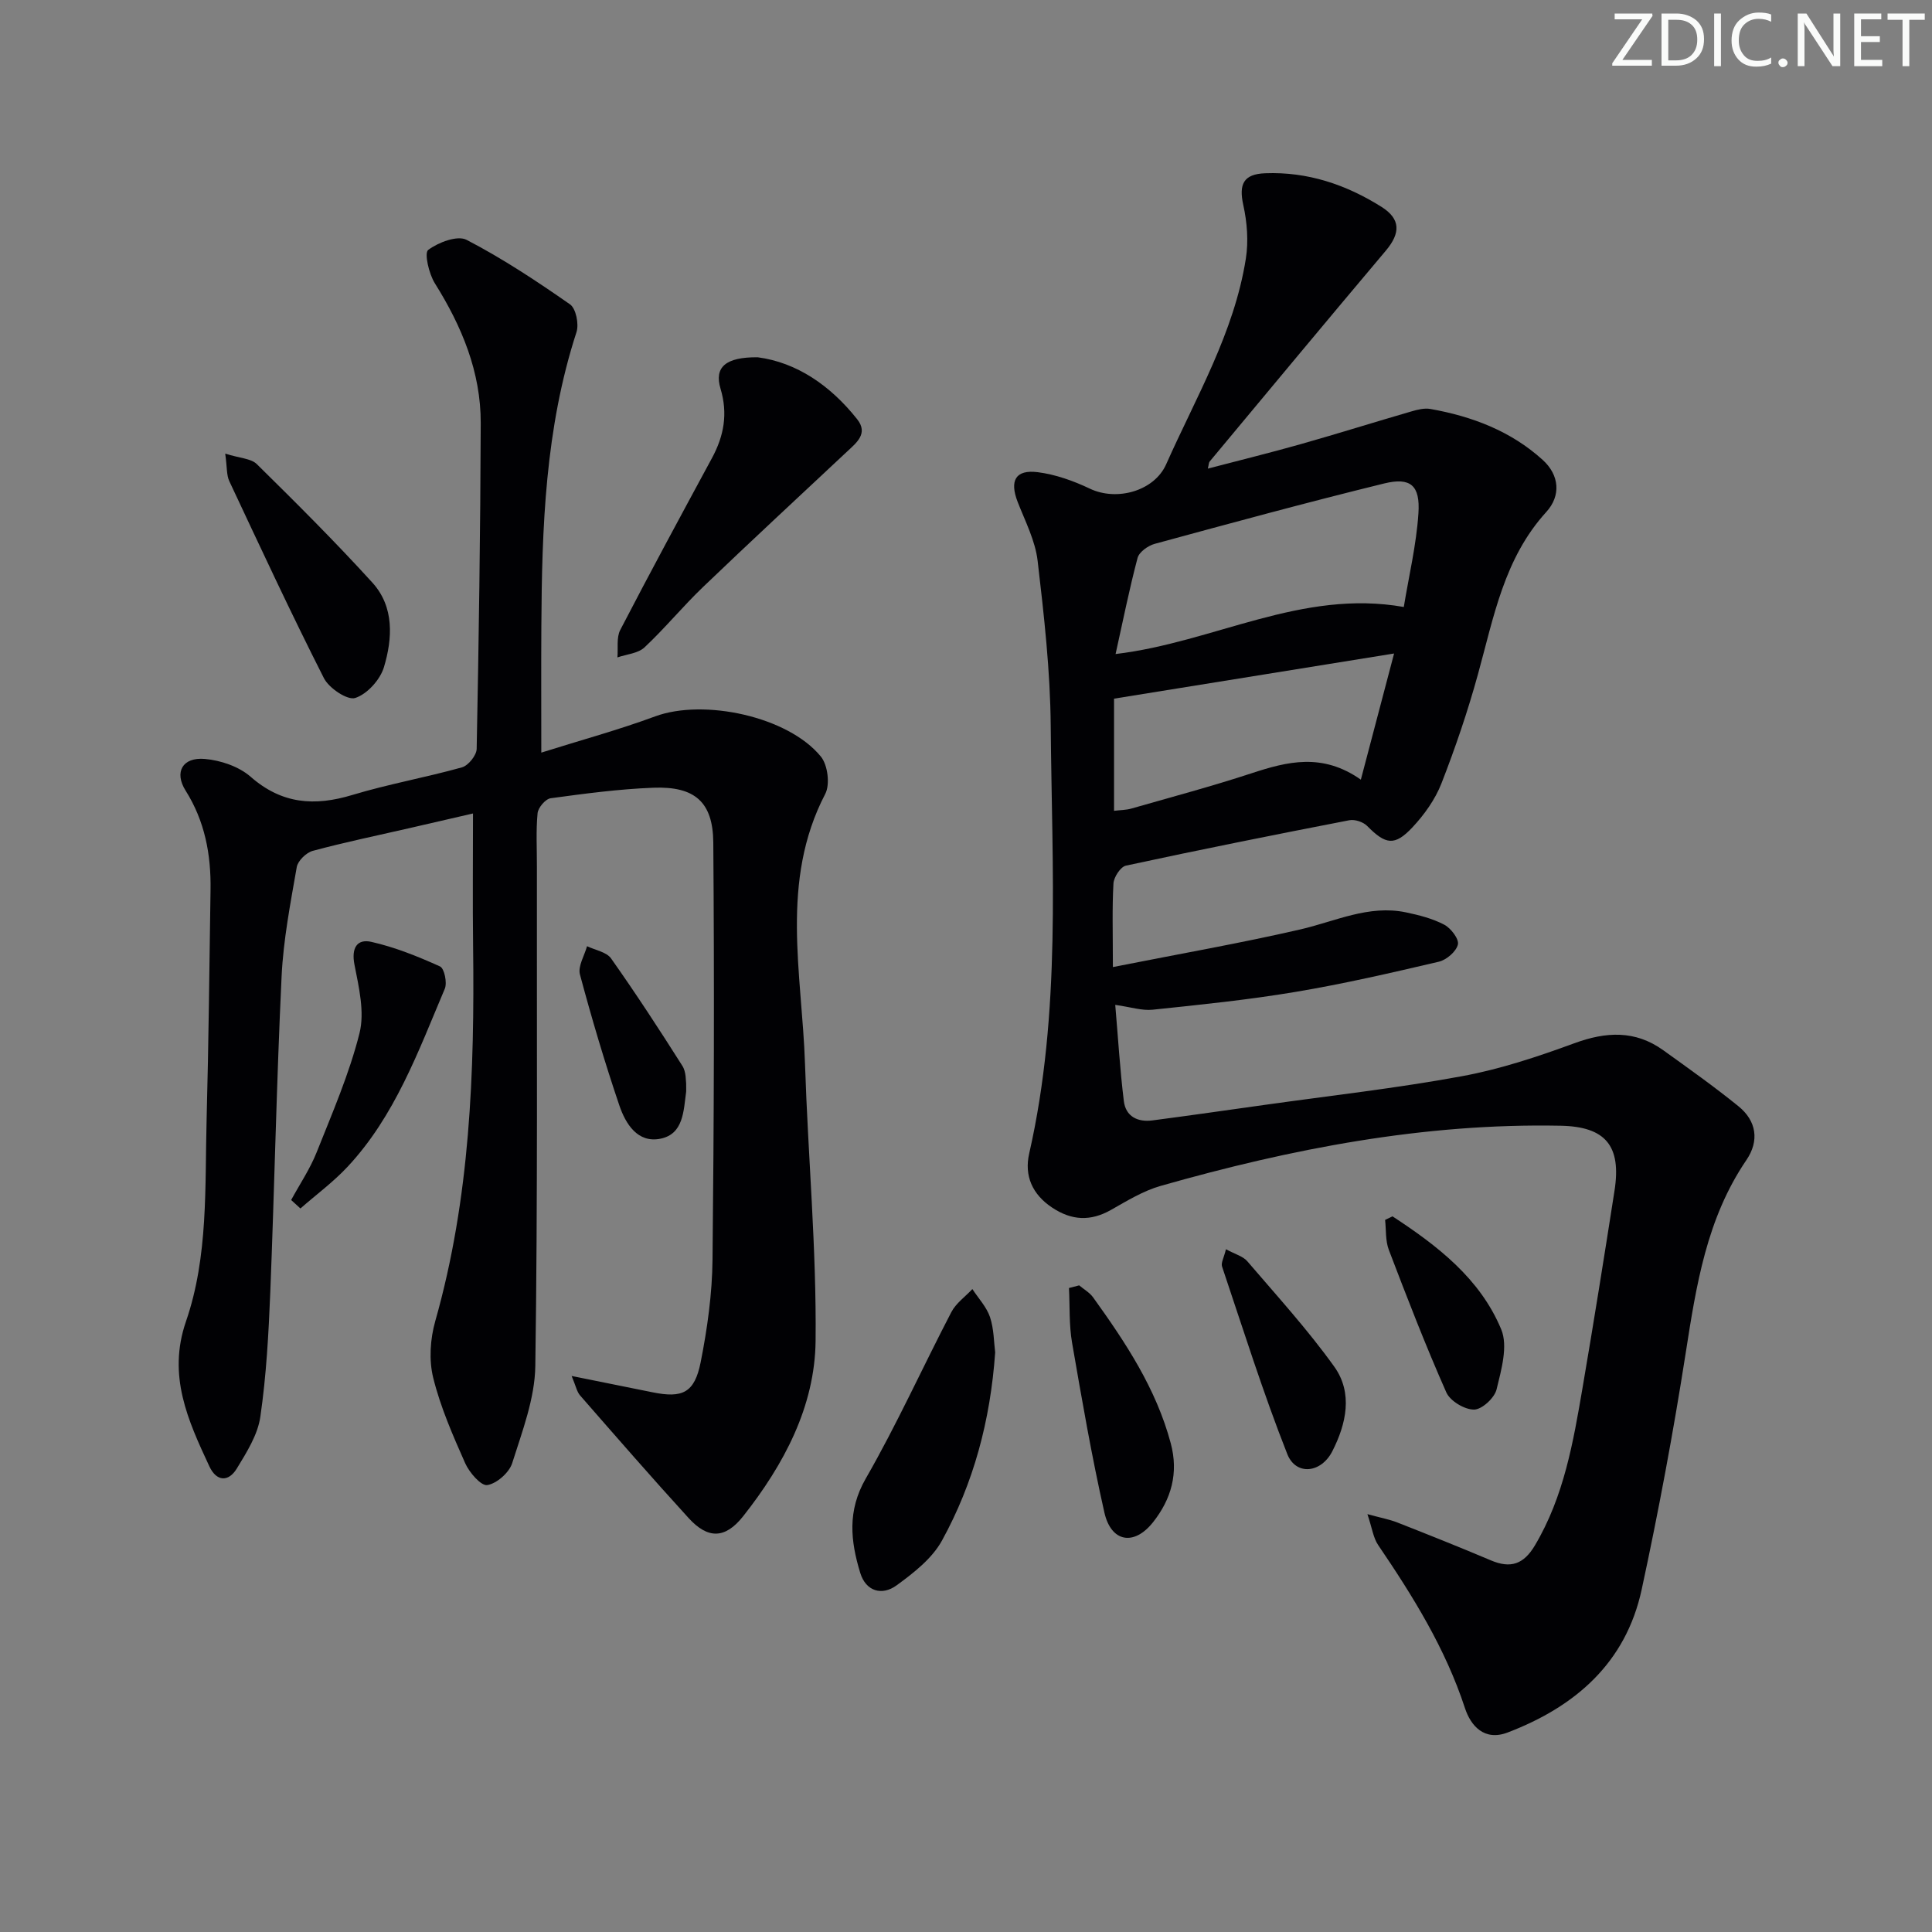 <svg enable-background="new 0 0 400 400" viewBox="0 0 400 400" xmlns="http://www.w3.org/2000/svg"><rect x="0" y="0" width="400" height="400" fill="#808080" stroke="none"/><path d="m342.2 3.2-6.3 9.2h6.1v1.2h-8.2v-.5l6.2-9.1h-5.7v-1.2h7.8v.4z" fill="#fafbfa"/><path d="m344 13.7v-10.9h3.1c1.6 0 3 .5 4.1 1.4 1.1 1 1.6 2.2 1.6 3.9s-.5 3-1.6 4-2.5 1.5-4.2 1.5h-3zm1.4-9.6v8.4h1.6c1.4 0 2.5-.4 3.2-1.1.8-.8 1.2-1.8 1.2-3.2s-.4-2.4-1.2-3.1-1.8-1-3.1-1z" fill="#fafbfa"/><path d="m356.3 2.8v10.9h-1.4v-10.9z" fill="#fafbfa"/><path d="m366.6 13.2c-.8.4-1.8.6-3 .6-1.6 0-2.8-.5-3.7-1.5s-1.4-2.3-1.4-3.9c0-1.7.5-3.2 1.6-4.2s2.4-1.6 4-1.6c1 0 1.9.1 2.6.4v1.5c-.8-.4-1.6-.6-2.6-.6-1.2 0-2.2.4-3 1.2s-1.1 1.9-1.1 3.3c0 1.3.4 2.3 1.1 3.1s1.6 1.1 2.8 1.1c1.1 0 2-.2 2.8-.7v1.3z" fill="#fafbfa"/><path d="m368.2 13c0-.3.1-.5.3-.6.2-.2.4-.3.6-.3.3 0 .5.1.7.3s.3.4.3.6-.1.5-.3.6c-.2.2-.4.3-.7.3s-.5-.1-.6-.3c-.2-.2-.3-.4-.3-.6z" fill="#fafbfa"/><path d="m381.1 13.7h-1.7l-5.5-8.4c-.2-.2-.3-.5-.4-.7 0 .2.1.8.1 1.5v7.6h-1.4v-10.9h1.8l5.3 8.3c.3.4.4.6.4.8 0-.3-.1-.8-.1-1.6v-7.5h1.4v10.9z" fill="#fafbfa"/><path d="m389.7 13.7h-5.8v-10.9h5.6v1.2h-4.2v3.5h3.9v1.2h-3.9v3.7h4.4z" fill="#fafbfa"/><path d="m398.4 4.1h-3.1v9.6h-1.4v-9.6h-3.1v-1.3h7.7v1.3z" fill="#fafbfa"/><g fill="#010104"><path d="m230.41 200.22c13.89-2.75 26.42-4.94 38.8-7.79 7.24-1.67 14.15-5.14 21.86-3.54 2.72.57 5.52 1.28 7.95 2.56 1.37.72 3.09 2.97 2.82 4.1-.34 1.45-2.36 3.19-3.94 3.56-9.86 2.31-19.74 4.59-29.72 6.26-9.78 1.64-19.68 2.65-29.55 3.68-2.22.23-4.55-.56-7.73-1 .59 6.85.98 13.41 1.78 19.93.39 3.17 2.86 4.39 5.91 3.99 7.72-1.01 15.43-2.12 23.14-3.2 13.64-1.92 27.35-3.45 40.88-5.94 7.93-1.45 15.72-4.04 23.32-6.83 6.58-2.42 12.61-2.74 18.43 1.44 5.26 3.78 10.55 7.53 15.57 11.6 3.75 3.04 4.35 7.16 1.64 11.14-8.24 12.1-10.38 25.96-12.57 39.99-2.56 16.39-5.61 32.72-9.11 48.93-3.28 15.17-13.72 24.25-27.76 29.6-4.81 1.83-7.62-1.37-8.83-5.06-4.04-12.34-10.76-23.15-17.97-33.76-1.01-1.49-1.25-3.5-2.22-6.39 2.86.78 4.58 1.09 6.18 1.72 6.49 2.55 12.97 5.13 19.39 7.85 4.06 1.72 6.77.83 9.1-3.09 6.02-10.12 7.95-21.41 9.88-32.7 2.32-13.57 4.49-27.17 6.61-40.77 1.44-9.24-1.82-13.25-11.17-13.43-28.3-.56-55.75 4.76-82.81 12.46-3.61 1.03-6.97 3.1-10.29 4.98-4.24 2.39-8.12 2.19-12.15-.48-4.14-2.74-5.81-6.62-4.77-11.19 6.66-29.25 4.71-58.94 4.46-88.51-.09-11.42-1.38-22.86-2.71-34.22-.49-4.17-2.57-8.18-4.13-12.18-1.71-4.4-.48-6.75 4.15-6.17 3.69.47 7.41 1.8 10.79 3.41 5.59 2.66 13.33.5 15.8-5.04 6.19-13.93 14.08-27.24 16.5-42.59.57-3.6.26-7.52-.53-11.09-.95-4.31.03-6.41 4.53-6.58 8.77-.34 16.74 2.34 24.07 6.95 3.98 2.5 4 5.42.9 9.09-12.22 14.49-24.33 29.07-36.46 43.64-.19.22-.17.62-.38 1.47 6.61-1.73 13-3.3 19.32-5.09 7.63-2.16 15.2-4.54 22.82-6.75 1.26-.37 2.68-.73 3.93-.51 8.64 1.53 16.69 4.58 23.27 10.56 3.48 3.16 3.78 7.42.74 10.76-8.75 9.6-10.88 21.76-14.15 33.59-2.11 7.66-4.68 15.23-7.57 22.63-1.29 3.3-3.53 6.44-5.97 9.05-3.72 3.98-5.59 3.61-9.41-.26-.82-.83-2.55-1.4-3.68-1.18-15.45 2.99-30.88 6.08-46.26 9.4-1.11.24-2.5 2.37-2.58 3.68-.29 5.11-.12 10.26-.12 17.32zm60.23-74.55c1.05-6.41 2.6-12.86 3.03-19.38.39-5.81-1.63-7.53-7.11-6.19-15.9 3.9-31.71 8.2-47.5 12.5-1.38.38-3.22 1.69-3.54 2.92-1.72 6.48-3.03 13.06-4.55 19.89 20.41-2.43 38.5-13.49 59.67-9.74zm-59.99 42.2c1.39-.17 2.54-.16 3.6-.47 8.29-2.38 16.64-4.6 24.83-7.29 7.43-2.44 14.68-4.31 22.67 1.31 2.36-8.97 4.51-17.13 6.88-26.12-20.08 3.24-38.97 6.29-57.98 9.35z"/><path d="m112.07 155.82c8.16-2.57 15.99-4.7 23.57-7.5 10.05-3.71 27.52-.01 34.32 8.33 1.42 1.74 1.92 5.76.9 7.72-9.44 18.12-4.81 37.19-4.19 55.94.62 19.1 2.39 38.2 2.19 57.29-.14 13.62-6.58 25.65-14.98 36.3-3.75 4.75-7.32 4.76-11.3.41-7.62-8.35-15.04-16.88-22.48-25.4-.67-.77-.87-1.94-1.75-4.03 6.23 1.26 11.47 2.3 16.7 3.37 6.25 1.28 8.75.14 10.02-6.24 1.38-6.98 2.38-14.14 2.45-21.24.31-28.77.38-57.55.16-86.32-.07-8.45-3.86-11.68-12.4-11.36-7.11.27-14.21 1.22-21.28 2.18-1.06.15-2.59 1.94-2.7 3.1-.35 3.63-.13 7.32-.14 10.99-.04 34.49.18 68.99-.33 103.47-.1 6.73-2.71 13.52-4.78 20.08-.62 1.98-3.2 4.25-5.17 4.56-1.29.2-3.71-2.6-4.57-4.53-2.55-5.75-5.12-11.61-6.62-17.69-.91-3.68-.62-8.05.43-11.74 7.22-25.45 8.15-51.47 7.83-77.65-.11-8.95-.02-17.9-.02-27.44-4.2.97-8.77 2.03-13.35 3.08-6.62 1.52-13.27 2.89-19.82 4.66-1.35.36-3.09 2.05-3.32 3.36-1.31 7.51-2.78 15.07-3.14 22.66-1.04 21.77-1.47 43.57-2.34 65.35-.35 8.62-.82 17.27-2.06 25.8-.54 3.74-2.83 7.36-4.87 10.71-1.72 2.83-4.2 2.73-5.68-.44-4.43-9.51-8.71-18.79-4.85-30 4.67-13.53 3.9-27.89 4.28-41.99.42-15.81.57-31.62.81-47.44.11-7.28-1.19-14.18-5.16-20.48-2.4-3.81-.67-6.97 3.99-6.56 3.28.29 7.05 1.57 9.47 3.69 6.47 5.67 13.25 6.14 21.09 3.76 7.45-2.25 15.17-3.61 22.67-5.71 1.31-.37 3.02-2.49 3.04-3.83.44-22.47.77-44.95.84-67.43.03-10.61-3.92-20.05-9.5-28.96-1.23-1.96-2.22-6.26-1.38-6.9 2.1-1.58 6.06-3.08 7.96-2.09 7.45 3.87 14.51 8.54 21.4 13.35 1.24.86 1.88 4.08 1.35 5.74-6.48 19.91-7.17 40.46-7.28 61.1-.05 8.28-.01 16.56-.01 25.97z"/><path d="m156.88 73.97c8.03 1.06 15.03 5.81 20.59 12.83 2.33 2.94-.1 4.83-2.08 6.68-9.95 9.32-19.96 18.59-29.81 28.03-4.2 4.02-7.91 8.56-12.15 12.53-1.34 1.25-3.7 1.41-5.6 2.07.17-1.91-.23-4.12.59-5.69 6.19-11.94 12.59-23.76 18.99-35.59 2.48-4.59 3.32-9.18 1.77-14.35-1.34-4.46 1.03-6.57 7.7-6.51z"/><path d="m206.04 280c-.99 14.13-4.48 27.07-11.01 38.95-2.04 3.72-5.86 6.7-9.4 9.28-3.01 2.2-6.36 1.26-7.53-2.59-2-6.56-2.71-12.83 1.15-19.53 6.43-11.18 11.75-23 17.72-34.46.96-1.84 2.88-3.19 4.35-4.76 1.25 1.92 2.94 3.7 3.65 5.8.82 2.47.8 5.22 1.07 7.31z"/><path d="m46.63 93.92c3.01.95 5.34.99 6.54 2.17 8.14 8.02 16.25 16.09 23.93 24.54 4.55 5.01 4.18 11.54 2.39 17.5-.78 2.6-3.47 5.58-5.95 6.38-1.61.52-5.43-2.03-6.48-4.11-6.82-13.44-13.17-27.12-19.58-40.77-.59-1.24-.45-2.82-.85-5.71z"/><path d="m223.43 266.12c.97.82 2.16 1.48 2.88 2.48 6.72 9.34 13.05 18.87 16.08 30.21 1.66 6.2.1 11.58-3.65 16.33-3.94 4.99-8.69 4.18-10.09-1.99-2.63-11.63-4.66-23.4-6.69-35.15-.64-3.71-.45-7.55-.64-11.33.71-.19 1.41-.37 2.11-.55z"/><path d="m60.28 248.45c1.78-3.28 3.91-6.43 5.28-9.88 3.23-8.12 6.75-16.22 8.87-24.65 1.1-4.38-.13-9.53-1.04-14.19-.68-3.47.54-5.39 3.48-4.73 4.89 1.1 9.64 3.02 14.23 5.09.89.4 1.52 3.37.99 4.62-5.49 12.96-10.31 26.36-20.17 36.9-2.94 3.14-6.47 5.74-9.72 8.59-.64-.58-1.28-1.16-1.92-1.75z"/><path d="m253.82 258.64c1.9 1.04 3.53 1.45 4.42 2.49 6.14 7.17 12.53 14.18 18.01 21.83 3.9 5.46 2.48 11.85-.41 17.51-2.33 4.56-7.54 5.08-9.32.58-5.03-12.74-9.14-25.85-13.51-38.84-.25-.75.39-1.81.81-3.57z"/><path d="m288.3 251.83c9.26 6.06 18.12 12.84 22.51 23.4 1.44 3.46.02 8.39-.96 12.43-.43 1.77-3.04 4.18-4.67 4.18-1.97.01-4.95-1.78-5.74-3.57-4.29-9.69-8.12-19.59-11.9-29.5-.72-1.89-.54-4.12-.77-6.2.51-.25 1.02-.49 1.53-.74z"/><path d="m142.06 224.33c0 1.37.02 1.54 0 1.7-.54 3.94-.53 8.74-5.29 9.72s-7.24-3.07-8.54-6.88c-3.03-8.94-5.72-18-8.16-27.12-.45-1.7.93-3.89 1.47-5.85 1.69.82 4.03 1.19 4.98 2.54 5.13 7.26 10 14.72 14.76 22.24.82 1.29.69 3.19.78 3.65z"/></g></svg>